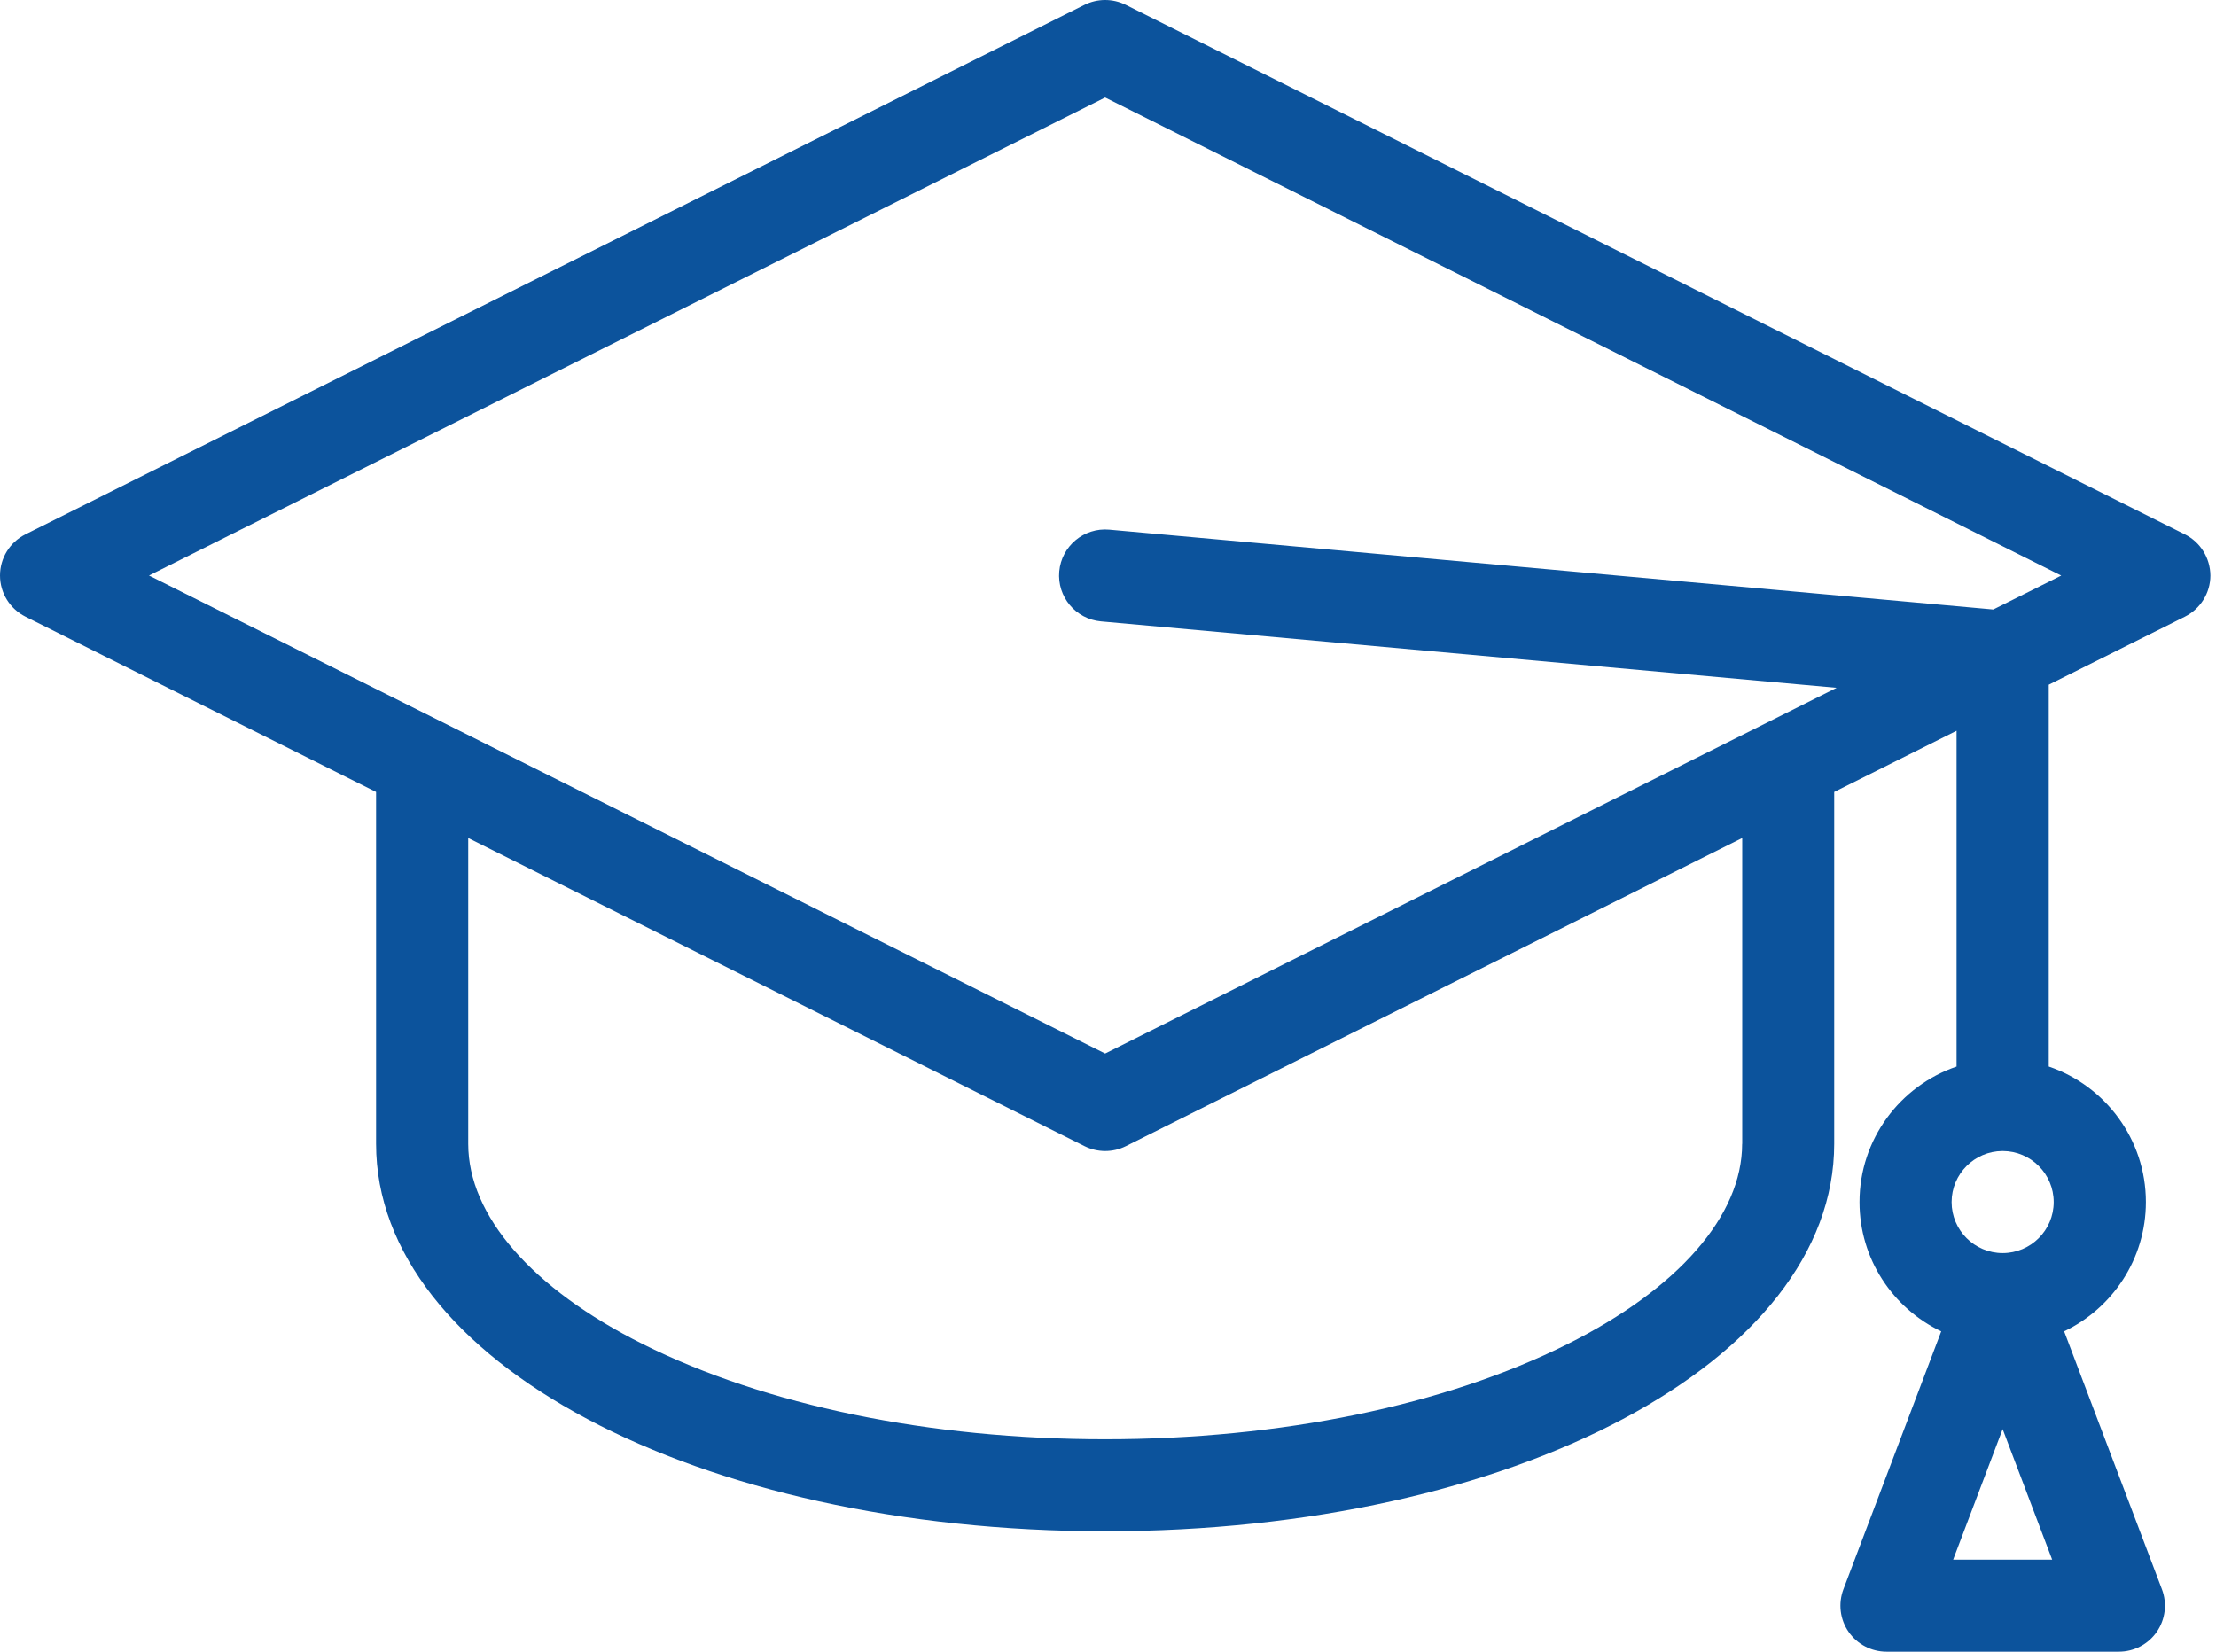 <svg width="55" height="41" viewBox="0 0 55 41" fill="none" xmlns="http://www.w3.org/2000/svg">
<path d="M54.227 13.264L27.94 0.12C27.618 -0.04 27.239 -0.04 26.918 0.12L0.632 13.264C0.245 13.457 0 13.853 0 14.286C0 14.719 0.245 15.114 0.632 15.308L9.334 19.659V28.392C9.334 33.786 17.282 38.011 27.429 38.011C37.575 38.011 45.524 33.786 45.524 28.392V19.659L48.561 18.14V26.476C47.161 26.953 46.152 28.28 46.152 29.839C46.152 31.254 46.982 32.476 48.18 33.049L45.752 39.453C45.62 39.804 45.667 40.198 45.881 40.507C46.095 40.816 46.446 41 46.822 41H52.59C52.966 41 53.317 40.816 53.531 40.507C53.744 40.198 53.792 39.804 53.659 39.453L51.231 33.048C52.429 32.475 53.26 31.253 53.26 29.838C53.26 28.279 52.249 26.951 50.849 26.475V16.997L54.228 15.308C54.615 15.114 54.861 14.718 54.861 14.286C54.857 13.853 54.614 13.457 54.227 13.264ZM43.239 28.393C43.239 30.176 41.659 31.988 38.905 33.365C35.859 34.888 31.784 35.727 27.43 35.727C23.076 35.727 19 34.888 15.954 33.365C13.2 31.988 11.621 30.176 11.621 28.393V20.802L26.919 28.452C27.08 28.532 27.255 28.572 27.431 28.572C27.607 28.572 27.781 28.532 27.942 28.452L43.241 20.802V28.393H43.239ZM48.476 38.716L49.705 35.475L50.934 38.716H48.476ZM50.972 29.839C50.972 30.538 50.404 31.106 49.705 31.106C49.006 31.106 48.438 30.538 48.438 29.839C48.438 29.142 49.004 28.575 49.7 28.572C49.702 28.572 49.703 28.572 49.705 28.572C49.707 28.572 49.709 28.572 49.71 28.572C50.407 28.575 50.972 29.142 50.972 29.839ZM49.472 15.13L27.532 13.148C26.903 13.091 26.347 13.555 26.29 14.184C26.234 14.813 26.697 15.368 27.326 15.425L45.584 17.074L27.429 26.152L3.698 14.286L27.429 2.421L51.159 14.287L49.472 15.13Z" fill="#0C539C"/>
</svg>
